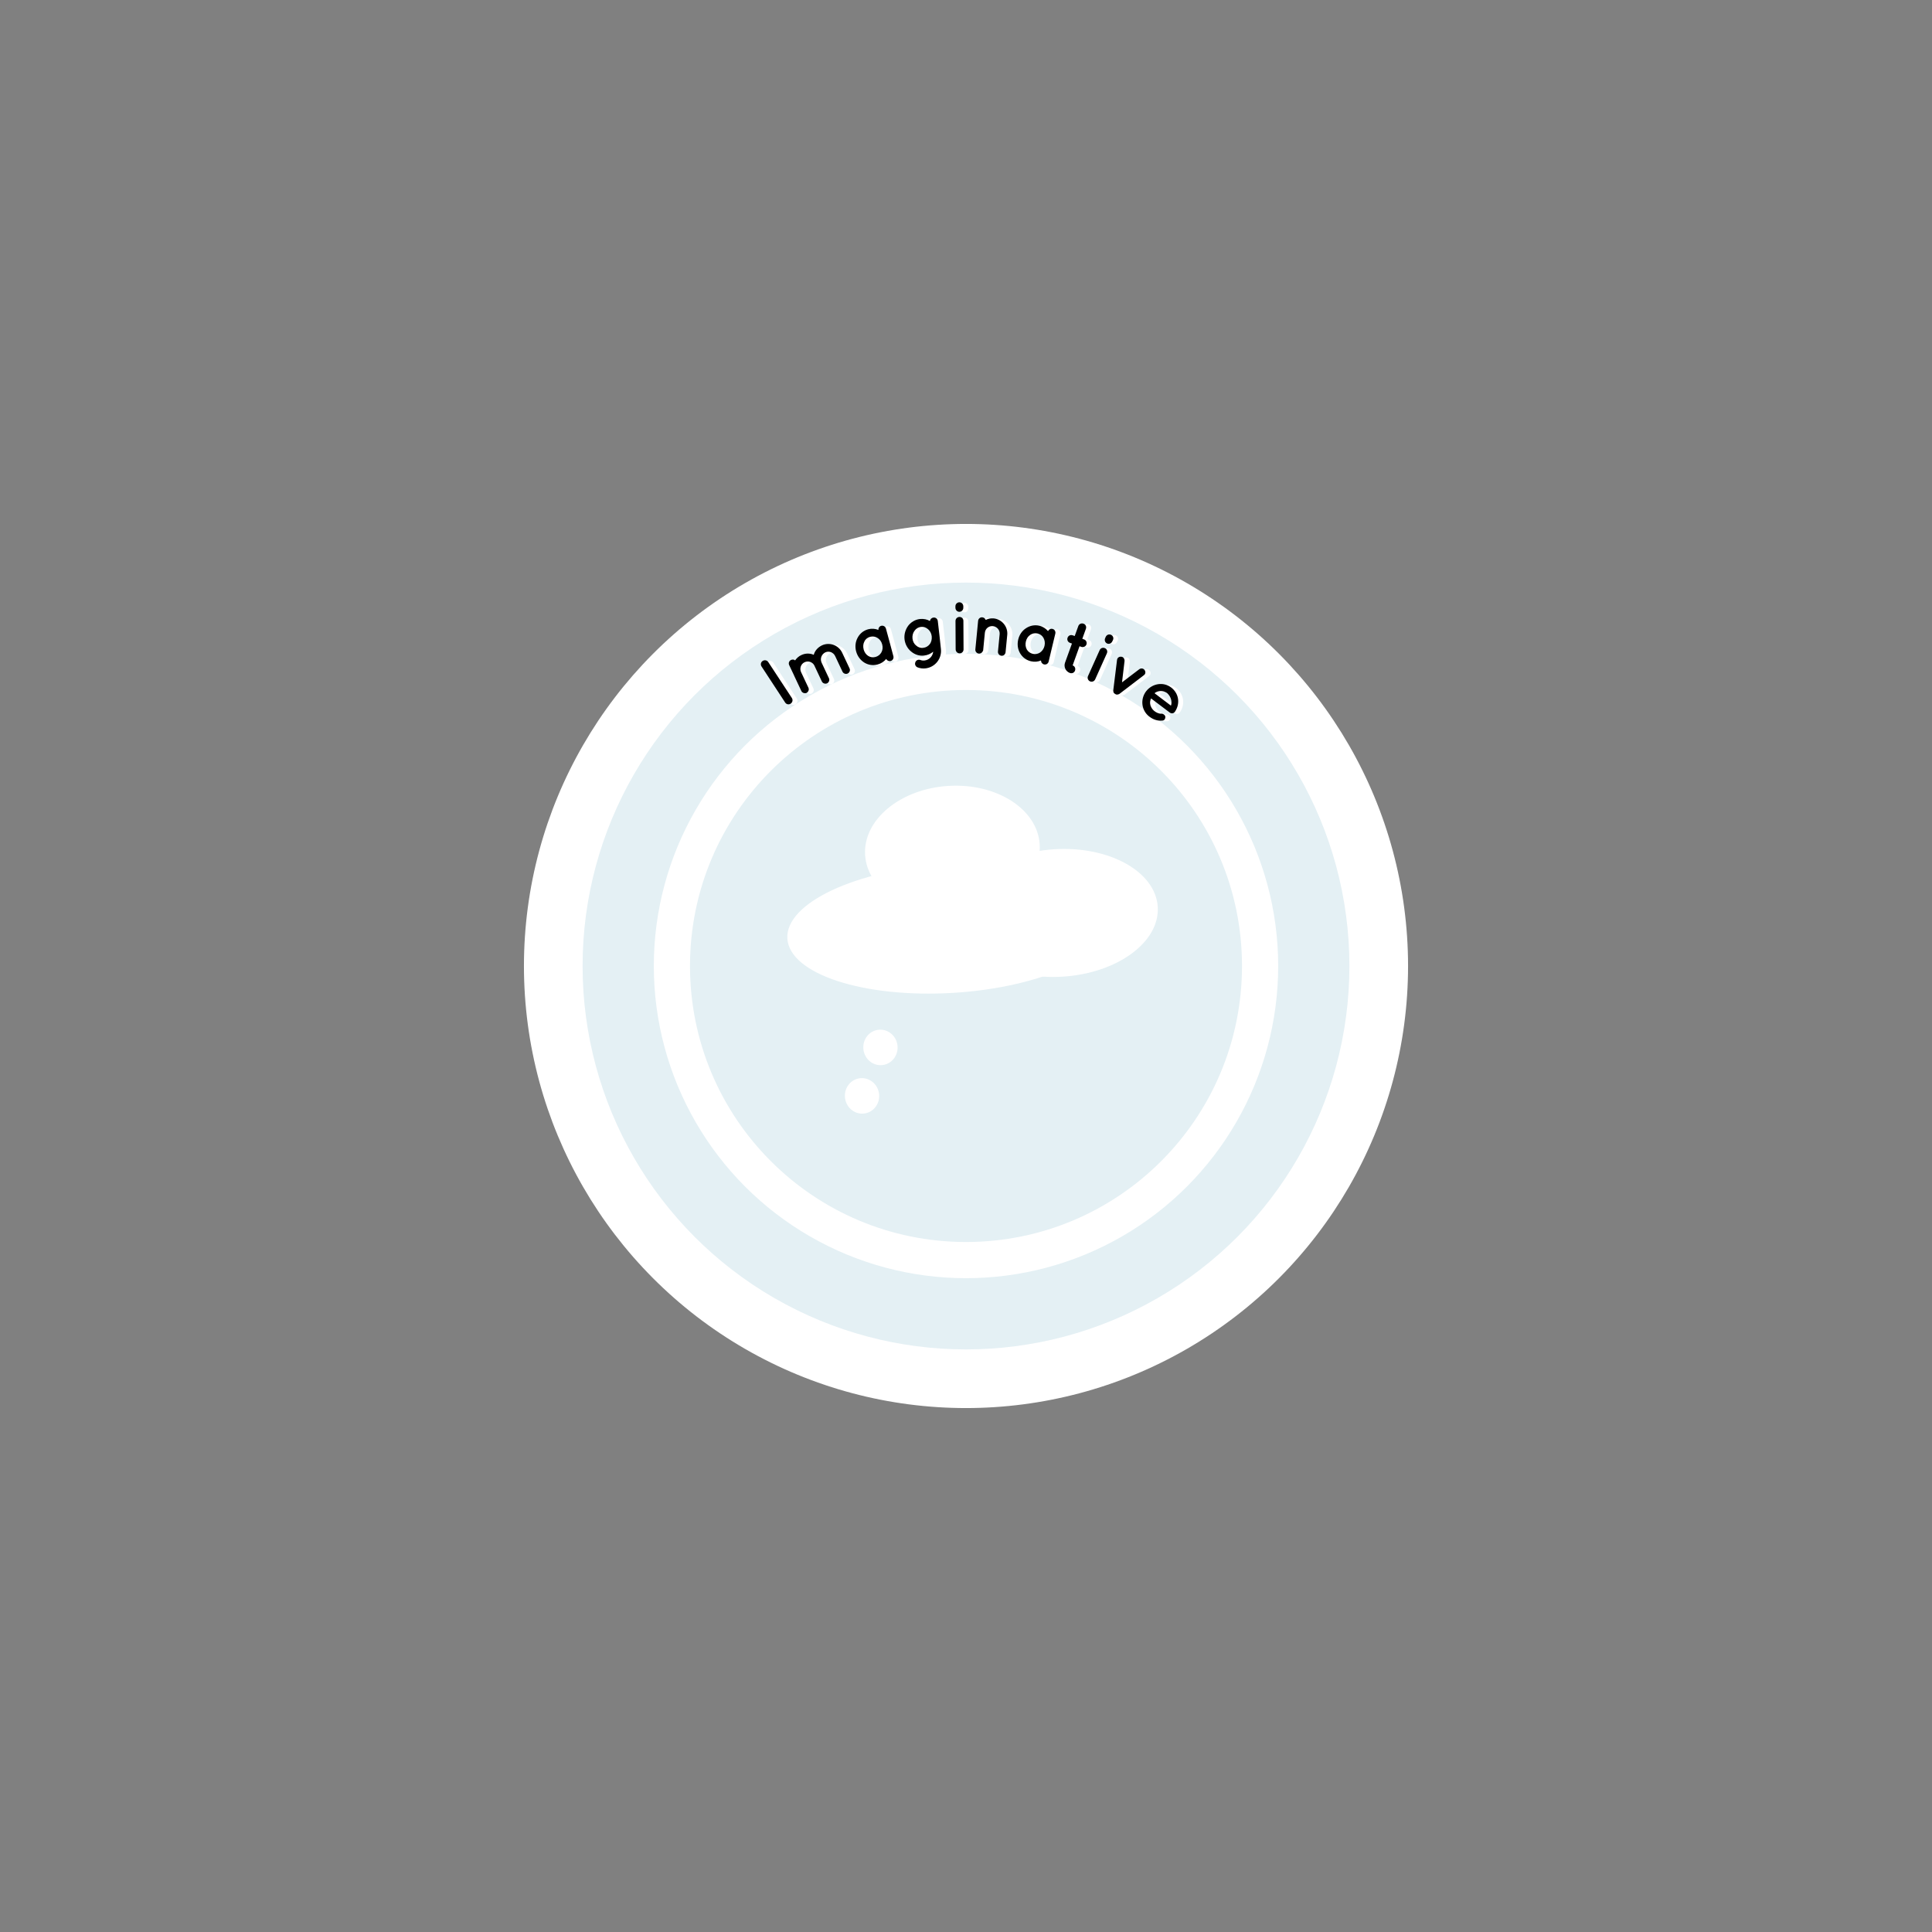 <?xml version="1.0" encoding="utf-8"?>
<!-- Generator: Adobe Illustrator 23.0.2, SVG Export Plug-In . SVG Version: 6.00 Build 0)  -->
<svg version="1.1" xmlns="http://www.w3.org/2000/svg" xmlns:xlink="http://www.w3.org/1999/xlink" x="0px" y="0px"
	 viewBox="0 0 252 252" style="enable-background:new 0 0 252 252;" xml:space="preserve">
<rect x="0" y="0" width="252" height="252" fill="#808080" stroke="none"/>
<style type="text/css">
	.st0{display:none;}
	.st1{display:inline;fill:#FFFFFF;stroke:#252723;stroke-miterlimit:10;}
	.st2{fill:#FFFFFF;}
	.st3{fill:#E4F0F4;}
	.st4{clip-path:url(#SVGID_2_);fill:#FFFFFF;}
	.st5{display:inline;fill:none;stroke:#252723;stroke-miterlimit:10;}
</style>
<g id="Bleed" class="st0">
	<circle class="st1" cx="126" cy="126" r="72"/>
</g>
<g id="Background">
</g>
<g id="Image">
	<circle class="st2" cx="126" cy="126" r="57.66"/>
	<circle class="st3" cx="126" cy="126" r="50.01"/>
	<circle class="st2" cx="126" cy="126" r="40.72"/>
	<circle class="st3" cx="126" cy="126" r="36"/>
	<g>
		<defs>
			
				<rect id="SVGID_1_" x="92.48" y="98.96" transform="matrix(0.234 -0.972 0.972 0.234 -33.545 235.022)" width="79.67" height="79.67"/>
		</defs>
		<clipPath id="SVGID_2_">
			<use xlink:href="#SVGID_1_"  style="overflow:visible;"/>
		</clipPath>
		<path class="st4" d="M145.02,119.81c0.29,4.63-8.95,8.97-20.63,9.69c-11.69,0.72-21.4-2.44-21.69-7.07
			c-0.29-4.63,8.94-8.97,20.63-9.69C135.02,112.01,144.73,115.18,145.02,119.81"/>
		<path class="st4" d="M151.01,118.28c0.29,4.59-5.27,8.67-12.41,9.11c-7.15,0.44-13.17-2.92-13.46-7.51s5.27-8.67,12.41-9.11
			C144.69,110.33,150.72,113.69,151.01,118.28"/>
		<path class="st4" d="M135.61,110.12c0.29,4.59-4.57,8.63-10.86,9.02c-6.29,0.39-11.62-3.02-11.91-7.61
			c-0.29-4.59,4.57-8.63,10.86-9.02C129.99,102.12,135.32,105.53,135.61,110.12"/>
		<path class="st4" d="M117.07,136.45c0.1,1.28-0.82,2.39-2.05,2.48c-1.23,0.1-2.31-0.86-2.41-2.14c-0.1-1.28,0.82-2.39,2.05-2.48
			C115.89,134.22,116.97,135.17,117.07,136.45"/>
		<path class="st4" d="M114.67,142.77c0.1,1.28-0.82,2.39-2.05,2.48c-1.23,0.1-2.31-0.86-2.41-2.14c-0.1-1.28,0.82-2.39,2.05-2.48
			C113.49,140.54,114.57,141.5,114.67,142.77"/>
	</g>
</g>
<g id="Text">
	<g>
		<path class="st2" d="M99.99,87.02c-0.16-0.25-0.1-0.56,0.15-0.73c0.24-0.16,0.57-0.1,0.73,0.15l3.07,4.69
			c0.16,0.25,0.08,0.57-0.16,0.73c-0.25,0.16-0.56,0.09-0.72-0.15L99.99,87.02z"/>
		<path class="st2" d="M107.8,86.48c0,0.01,0.01,0.02,0.01,0.03l0.96,2.04c0.12,0.25,0.01,0.55-0.24,0.67
			c-0.24,0.11-0.56,0.01-0.68-0.24l-0.96-2.04c0-0.01-0.01-0.02-0.01-0.03c-0.23-0.47-0.81-0.67-1.29-0.44
			c-0.47,0.22-0.68,0.8-0.45,1.29l0.96,2.04c0.01,0.02,0.01,0.05,0.02,0.06c0,0.01,0.01,0.03,0.01,0.03c0,0.02,0.01,0.04,0,0.06
			c0,0.01,0.01,0.03,0.02,0.04c0,0.19-0.12,0.39-0.3,0.48c-0.03,0.02-0.06,0.02-0.09,0.03c-0.23,0.05-0.47-0.05-0.58-0.27
			l-0.96-2.04c0-0.01,0-0.01,0-0.01l-0.63-1.33c-0.12-0.27-0.01-0.56,0.24-0.68c0.18-0.08,0.39-0.07,0.53,0.07
			c0.2-0.29,0.47-0.54,0.8-0.69c0.54-0.25,1.13-0.26,1.63-0.04c0.14-0.52,0.53-0.97,1.07-1.23c0.99-0.46,2.17-0.03,2.64,0.96
			l0.96,2.04c0.12,0.25,0.01,0.55-0.24,0.67s-0.56,0.01-0.68-0.24l-0.96-2.04c-0.23-0.49-0.81-0.7-1.28-0.48
			C107.8,85.43,107.6,86,107.8,86.48z"/>
		<path class="st2" d="M116.7,83.88l0.48,1.8c0.07,0.27-0.09,0.55-0.36,0.62c-0.24,0.06-0.47-0.06-0.58-0.27
			c-0.28,0.34-0.66,0.6-1.12,0.72c-0.63,0.17-1.24,0.06-1.74-0.25c-0.51-0.32-0.89-0.83-1.06-1.45c-0.17-0.63-0.09-1.26,0.19-1.78
			c0.28-0.53,0.75-0.94,1.38-1.11c0.46-0.12,0.91-0.08,1.33,0.08c-0.01-0.24,0.13-0.47,0.37-0.53c0.27-0.07,0.55,0.09,0.62,0.37
			L116.7,83.88z M115.73,84.14c-0.1-0.39-0.33-0.68-0.61-0.85c-0.29-0.19-0.63-0.23-0.96-0.15c-0.33,0.09-0.61,0.3-0.75,0.61
			c-0.16,0.29-0.2,0.65-0.1,1.04c0.1,0.38,0.32,0.67,0.6,0.85c0.27,0.17,0.62,0.22,0.95,0.13c0.32-0.09,0.6-0.3,0.76-0.59
			C115.78,84.89,115.83,84.52,115.73,84.14z"/>
		<path class="st2" d="M123.19,82.98l0.19,1.76c0.14,1.24-0.76,2.38-2.02,2.52c-0.35,0.04-0.71-0.01-1.02-0.13
			c-0.26-0.09-0.41-0.39-0.3-0.66c0.09-0.27,0.38-0.4,0.65-0.31c0.17,0.07,0.35,0.09,0.55,0.07c0.61-0.07,1.07-0.56,1.13-1.15
			c-0.31,0.27-0.73,0.46-1.2,0.51c-0.62,0.07-1.23-0.14-1.69-0.54c-0.45-0.37-0.77-0.93-0.85-1.59c-0.07-0.65,0.12-1.27,0.48-1.75
			c0.36-0.47,0.91-0.81,1.53-0.88c0.49-0.05,0.94,0.05,1.31,0.26c0.02-0.23,0.21-0.43,0.46-0.45c0.28-0.03,0.53,0.17,0.56,0.45
			L123.19,82.98L123.19,82.98z M122.18,83.09c-0.04-0.38-0.23-0.72-0.47-0.92c-0.27-0.24-0.58-0.35-0.94-0.31
			c-0.33,0.04-0.63,0.21-0.83,0.5c-0.2,0.25-0.31,0.63-0.27,1.01c0.04,0.4,0.23,0.74,0.49,0.93c0.25,0.23,0.58,0.33,0.91,0.29
			c0.36-0.04,0.64-0.21,0.86-0.49C122.11,83.86,122.22,83.48,122.18,83.09z"/>
		<path class="st2" d="M126.3,79.35c0,0.29-0.22,0.52-0.51,0.52c-0.29,0-0.51-0.23-0.52-0.52l0-0.2c0-0.29,0.23-0.51,0.51-0.52
			c0.29,0,0.51,0.23,0.52,0.51L126.3,79.35z M126.31,81.07l0.02,3.71c0,0.29-0.22,0.51-0.51,0.52c-0.28,0-0.51-0.23-0.52-0.51
			l-0.02-3.71c0-0.3,0.23-0.52,0.51-0.52C126.09,80.55,126.31,80.77,126.31,81.07z"/>
		<path class="st2" d="M132.04,82.9l-0.22,2.26c-0.03,0.27-0.27,0.48-0.54,0.45c-0.27-0.02-0.48-0.28-0.45-0.55l0.22-2.26
			c0.05-0.53-0.35-1-0.89-1.05c-0.53-0.05-0.99,0.33-1.04,0.87l-0.22,2.26c0,0.03-0.01,0.06-0.03,0.09
			c-0.07,0.22-0.29,0.38-0.54,0.36c-0.28-0.03-0.48-0.27-0.45-0.55l0.22-2.26l0.14-1.47c0.03-0.27,0.27-0.48,0.55-0.45
			c0.2,0.02,0.37,0.15,0.44,0.34c0.3-0.15,0.66-0.23,1.03-0.2C131.34,80.85,132.14,81.83,132.04,82.9z"/>
		<path class="st2" d="M137.87,84.56l-0.43,1.81c-0.06,0.27-0.34,0.44-0.61,0.37c-0.24-0.06-0.38-0.28-0.39-0.51
			c-0.41,0.17-0.86,0.21-1.32,0.1c-0.63-0.15-1.11-0.54-1.41-1.05c-0.3-0.52-0.39-1.15-0.24-1.78c0.15-0.64,0.52-1.16,1.02-1.48
			c0.5-0.33,1.11-0.47,1.74-0.32c0.46,0.11,0.84,0.37,1.13,0.7c0.11-0.22,0.34-0.35,0.58-0.29c0.27,0.06,0.44,0.34,0.37,0.62
			L137.87,84.56z M136.89,84.33c0.09-0.39,0.03-0.75-0.13-1.04c-0.16-0.3-0.45-0.51-0.77-0.58c-0.33-0.08-0.68-0.02-0.95,0.17
			c-0.28,0.18-0.49,0.48-0.58,0.87c-0.09,0.38-0.04,0.74,0.12,1.04c0.16,0.28,0.44,0.49,0.77,0.57c0.32,0.08,0.67,0.02,0.95-0.16
			C136.58,85.01,136.8,84.71,136.89,84.33z"/>
		<path class="st2" d="M142.36,84.14c-0.1,0.27-0.41,0.41-0.68,0.31l-0.22-0.08l-0.9,2.5c0.28,0.1,0.41,0.4,0.31,0.68
			s-0.39,0.41-0.67,0.31c-0.55-0.2-0.83-0.81-0.63-1.35l0.9-2.49l-0.26-0.09c-0.28-0.1-0.41-0.4-0.31-0.67
			c0.1-0.28,0.39-0.41,0.67-0.31l0.26,0.09l0.47-1.3c0.1-0.28,0.4-0.41,0.68-0.31c0.28,0.1,0.41,0.39,0.31,0.67l-0.47,1.3l0.22,0.08
			C142.31,83.57,142.46,83.87,142.36,84.14z"/>
		<path class="st2" d="M145,85.3l-1.52,3.38c-0.12,0.26-0.41,0.38-0.68,0.26c-0.26-0.12-0.37-0.42-0.26-0.68l1.52-3.38
			c0.12-0.28,0.42-0.38,0.68-0.27C145.01,84.73,145.12,85.02,145,85.3z M145.7,83.73c-0.12,0.26-0.41,0.39-0.68,0.27
			c-0.26-0.12-0.37-0.43-0.25-0.69l0.08-0.18c0.12-0.26,0.42-0.37,0.68-0.26c0.27,0.12,0.37,0.42,0.26,0.68L145.7,83.73z"/>
		<path class="st2" d="M149.89,88.18l-3.19,2.42c-0.02,0.02-0.05,0.04-0.07,0.04c0,0.01-0.01,0-0.01,0
			c-0.03,0.01-0.06,0.02-0.08,0.03c0,0.01-0.01,0-0.01,0c-0.03,0.01-0.05,0.01-0.08,0.02c0,0-0.01-0.01-0.01,0
			c-0.03,0.01-0.05,0.01-0.08,0.01c0,0,0,0-0.02-0.01c0,0,0,0,0,0.01c-0.03-0.01-0.05-0.02-0.08-0.02c-0.01,0-0.01,0-0.02-0.01
			c-0.04-0.01-0.06-0.03-0.09-0.04c-0.02-0.01-0.04-0.02-0.07-0.05c-0.01-0.01-0.01-0.01-0.02-0.01c-0.02-0.02-0.03-0.04-0.06-0.05
			c0-0.01,0-0.01,0-0.01c-0.02-0.01-0.02-0.01-0.02-0.01c-0.02-0.02-0.03-0.05-0.05-0.08c0-0.01,0-0.01,0-0.01
			c-0.01-0.03-0.02-0.04-0.02-0.08c-0.01,0-0.01,0-0.01-0.02c0-0.02,0-0.05-0.01-0.08c-0.01,0-0.01,0,0-0.01
			c-0.01-0.02-0.01-0.05,0-0.08l0.5-3.97c0.03-0.28,0.27-0.46,0.56-0.42c0.25,0.02,0.44,0.28,0.42,0.56l-0.34,2.79l2.25-1.69
			c0.22-0.17,0.53-0.14,0.69,0.08C150.14,87.72,150.11,88.02,149.89,88.18z"/>
		<path class="st2" d="M150.14,90.25c0.79-1.02,2.24-1.28,3.28-0.49c0.98,0.75,1.21,2.07,0.49,3.14c0,0.01-0.02,0.02-0.03,0.04
			c-0.01,0.01-0.04,0.05-0.06,0.06c-0.16,0.16-0.41,0.17-0.62,0l-2.41-1.82c-0.09,0.2-0.16,0.46-0.12,0.69
			c0.02,0.3,0.22,0.67,0.47,0.89c0.26,0.23,0.63,0.41,0.93,0.41c0.29-0.05,0.58,0.21,0.58,0.41c0.02,0.18-0.08,0.47-0.37,0.49
			c-0.63,0.06-1.2-0.12-1.73-0.53C149.52,92.75,149.37,91.29,150.14,90.25z M151.24,90.51l2.14,1.62c0.15-0.36,0.11-1.1-0.51-1.65
			C152.21,90.02,151.54,90.24,151.24,90.51z"/>
	</g>
	<g>
		<path d="M99.33,86.93c-0.16-0.25-0.1-0.56,0.15-0.72c0.24-0.16,0.57-0.1,0.73,0.15l3.08,4.69c0.16,0.25,0.08,0.57-0.16,0.73
			c-0.25,0.16-0.56,0.1-0.72-0.15L99.33,86.93z"/>
		<path d="M107.15,86.39c0,0.01,0.01,0.02,0.01,0.03l0.96,2.04c0.12,0.25,0.01,0.55-0.24,0.67c-0.24,0.11-0.56,0.01-0.68-0.24
			l-0.96-2.04c0-0.01-0.01-0.02-0.01-0.03c-0.23-0.47-0.81-0.67-1.29-0.44c-0.47,0.22-0.68,0.8-0.45,1.29l0.96,2.04
			c0.01,0.02,0.01,0.05,0.02,0.06c0,0.01,0.01,0.03,0.01,0.03c0,0.02,0.01,0.04,0,0.06c0,0.01,0.01,0.03,0.02,0.04
			c-0.01,0.19-0.12,0.39-0.3,0.48c-0.03,0.02-0.06,0.02-0.09,0.03c-0.23,0.04-0.47-0.05-0.58-0.27l-0.96-2.04c0-0.01,0-0.01,0-0.01
			l-0.63-1.33c-0.13-0.27-0.01-0.56,0.24-0.68c0.18-0.08,0.39-0.07,0.53,0.06c0.2-0.29,0.47-0.54,0.8-0.69
			c0.54-0.26,1.13-0.26,1.63-0.04c0.14-0.52,0.53-0.97,1.07-1.23c0.99-0.46,2.17-0.03,2.64,0.96l0.96,2.04
			c0.12,0.25,0.01,0.55-0.24,0.67c-0.25,0.12-0.56,0.01-0.68-0.24l-0.96-2.04c-0.23-0.49-0.81-0.7-1.28-0.48
			C107.15,85.34,106.95,85.91,107.15,86.39z"/>
		<path d="M116.05,83.8l0.48,1.8c0.07,0.27-0.09,0.55-0.36,0.62c-0.24,0.06-0.47-0.06-0.58-0.27c-0.28,0.34-0.66,0.6-1.12,0.72
			c-0.62,0.17-1.24,0.06-1.74-0.25c-0.51-0.32-0.89-0.83-1.06-1.45c-0.17-0.63-0.09-1.26,0.19-1.78c0.28-0.53,0.75-0.94,1.38-1.11
			c0.46-0.12,0.91-0.08,1.33,0.08c-0.01-0.24,0.13-0.47,0.37-0.53c0.27-0.07,0.55,0.09,0.62,0.37L116.05,83.8z M115.07,84.06
			c-0.1-0.39-0.33-0.68-0.61-0.85c-0.29-0.19-0.63-0.23-0.96-0.15c-0.33,0.09-0.61,0.3-0.75,0.61c-0.16,0.29-0.2,0.65-0.1,1.04
			c0.1,0.38,0.32,0.67,0.6,0.85c0.27,0.17,0.62,0.22,0.95,0.13c0.32-0.09,0.6-0.3,0.76-0.59C115.13,84.8,115.17,84.43,115.07,84.06z
			"/>
		<path d="M122.54,82.9l0.19,1.76c0.14,1.24-0.76,2.38-2.02,2.52c-0.35,0.04-0.71-0.01-1.02-0.13c-0.26-0.09-0.41-0.39-0.3-0.66
			c0.09-0.27,0.38-0.4,0.65-0.31c0.17,0.07,0.35,0.09,0.55,0.07c0.61-0.07,1.07-0.56,1.13-1.15c-0.31,0.27-0.73,0.46-1.2,0.51
			c-0.62,0.07-1.23-0.14-1.69-0.54c-0.45-0.37-0.77-0.93-0.85-1.59c-0.07-0.65,0.12-1.27,0.48-1.76c0.36-0.47,0.91-0.81,1.53-0.88
			c0.49-0.05,0.94,0.05,1.31,0.26c0.02-0.23,0.21-0.42,0.46-0.45c0.28-0.03,0.53,0.17,0.56,0.45L122.54,82.9L122.54,82.9z
			 M121.53,83c-0.04-0.38-0.23-0.72-0.47-0.92c-0.27-0.24-0.58-0.35-0.94-0.31c-0.33,0.04-0.63,0.21-0.83,0.5
			c-0.2,0.25-0.31,0.63-0.27,1.01c0.04,0.4,0.23,0.74,0.49,0.93c0.25,0.23,0.58,0.33,0.91,0.29c0.36-0.04,0.64-0.21,0.86-0.49
			C121.46,83.78,121.57,83.4,121.53,83z"/>
		<path d="M125.65,79.27c0,0.29-0.22,0.52-0.51,0.53c-0.29,0-0.51-0.23-0.52-0.52l0-0.2c0-0.29,0.23-0.51,0.51-0.52
			c0.29,0,0.51,0.23,0.52,0.51L125.65,79.27z M125.66,80.99l0.02,3.71c0,0.29-0.22,0.52-0.51,0.52c-0.29,0-0.51-0.23-0.52-0.51
			l-0.02-3.71c0-0.3,0.23-0.52,0.51-0.53C125.44,80.47,125.66,80.68,125.66,80.99z"/>
		<path d="M131.38,82.82l-0.22,2.26c-0.03,0.27-0.27,0.48-0.54,0.45c-0.27-0.03-0.48-0.28-0.45-0.55l0.22-2.26
			c0.05-0.53-0.35-1-0.89-1.05c-0.53-0.05-0.99,0.33-1.04,0.87l-0.22,2.26c0,0.03,0,0.06-0.03,0.09c-0.07,0.22-0.29,0.38-0.54,0.36
			c-0.28-0.03-0.48-0.28-0.45-0.55l0.22-2.26l0.14-1.47c0.03-0.27,0.27-0.48,0.55-0.45c0.2,0.02,0.37,0.15,0.44,0.34
			c0.3-0.15,0.66-0.23,1.03-0.2C130.69,80.77,131.49,81.75,131.38,82.82z"/>
		<path d="M137.21,84.48l-0.43,1.81c-0.06,0.27-0.34,0.44-0.61,0.37c-0.24-0.06-0.38-0.28-0.39-0.51c-0.41,0.17-0.86,0.21-1.32,0.1
			c-0.63-0.15-1.11-0.54-1.41-1.05c-0.3-0.52-0.39-1.15-0.24-1.78c0.15-0.64,0.52-1.16,1.02-1.48c0.5-0.33,1.11-0.47,1.74-0.32
			c0.46,0.11,0.84,0.37,1.13,0.7c0.11-0.22,0.34-0.35,0.58-0.29c0.27,0.06,0.44,0.34,0.37,0.62L137.21,84.48z M136.24,84.25
			c0.09-0.39,0.03-0.75-0.13-1.04c-0.16-0.3-0.45-0.51-0.77-0.58c-0.33-0.08-0.68-0.02-0.95,0.17c-0.28,0.18-0.49,0.48-0.58,0.87
			c-0.09,0.38-0.04,0.74,0.12,1.04c0.16,0.28,0.44,0.49,0.77,0.57c0.32,0.08,0.67,0.02,0.95-0.16
			C135.93,84.93,136.15,84.63,136.24,84.25z"/>
		<path d="M141.71,84.06c-0.1,0.27-0.41,0.41-0.68,0.31l-0.22-0.08l-0.9,2.5c0.28,0.1,0.41,0.4,0.31,0.68
			c-0.1,0.28-0.39,0.41-0.67,0.31c-0.55-0.2-0.83-0.81-0.63-1.35l0.9-2.49l-0.26-0.09c-0.28-0.1-0.41-0.4-0.31-0.67
			c0.1-0.28,0.39-0.41,0.67-0.31l0.26,0.09l0.47-1.3c0.1-0.28,0.4-0.41,0.68-0.31c0.28,0.1,0.41,0.39,0.31,0.67l-0.47,1.3l0.22,0.08
			C141.65,83.48,141.81,83.78,141.71,84.06z"/>
		<path d="M144.37,85.23l-1.52,3.38c-0.12,0.26-0.41,0.38-0.68,0.26c-0.26-0.12-0.37-0.42-0.26-0.68l1.52-3.38
			c0.12-0.28,0.42-0.38,0.68-0.27C144.39,84.66,144.5,84.95,144.37,85.23z M145.08,83.66c-0.12,0.26-0.41,0.39-0.68,0.27
			c-0.26-0.12-0.37-0.43-0.25-0.69l0.08-0.18c0.12-0.26,0.42-0.38,0.68-0.26c0.27,0.12,0.38,0.42,0.26,0.68L145.08,83.66z"/>
		<path d="M149.2,88.07l-3.18,2.43c-0.02,0.02-0.05,0.04-0.07,0.04c0,0.01-0.01,0-0.01,0c-0.03,0.01-0.06,0.02-0.08,0.03
			c-0.01,0.01-0.01,0-0.01,0c-0.03,0.01-0.05,0.01-0.08,0.02c0,0-0.01,0-0.01,0c-0.03,0.01-0.05,0.01-0.08,0.01c0,0,0,0-0.02-0.01
			c0,0,0,0,0,0.01c-0.02-0.01-0.05-0.02-0.08-0.02c-0.01,0-0.01,0-0.02-0.01c-0.04-0.01-0.06-0.02-0.09-0.04
			c-0.02-0.01-0.04-0.02-0.07-0.05c-0.01,0-0.01,0-0.02-0.01c-0.02-0.02-0.03-0.04-0.06-0.05c0-0.01,0-0.01,0-0.01
			c-0.02-0.01-0.02-0.01-0.02-0.01c-0.02-0.02-0.03-0.05-0.05-0.08c0-0.01,0-0.01,0-0.01c-0.01-0.03-0.02-0.04-0.02-0.08
			c-0.01-0.01-0.01-0.01-0.01-0.02c0-0.02,0-0.06-0.01-0.08c-0.01,0-0.01,0,0-0.01c-0.01-0.02-0.01-0.05,0-0.08l0.49-3.96
			c0.03-0.28,0.27-0.46,0.56-0.42c0.25,0.01,0.44,0.28,0.42,0.56L146.35,89l2.24-1.7c0.22-0.17,0.53-0.14,0.69,0.08
			C149.46,87.61,149.43,87.91,149.2,88.07z"/>
		<path d="M149.49,90.17c0.79-1.02,2.25-1.28,3.28-0.49c0.98,0.75,1.21,2.07,0.49,3.14c-0.01,0.01-0.02,0.02-0.03,0.04
			c-0.01,0.01-0.04,0.05-0.06,0.06c-0.16,0.16-0.41,0.17-0.62,0l-2.41-1.82c-0.09,0.2-0.16,0.46-0.12,0.69
			c0.02,0.3,0.22,0.67,0.47,0.89c0.25,0.23,0.63,0.41,0.93,0.41c0.28-0.05,0.58,0.21,0.58,0.41c0.02,0.18-0.08,0.47-0.37,0.49
			c-0.63,0.06-1.2-0.12-1.73-0.53C148.87,92.67,148.71,91.2,149.49,90.17z M150.59,90.42l2.14,1.62c0.15-0.36,0.11-1.1-0.51-1.65
			C151.56,89.94,150.89,90.16,150.59,90.42z"/>
	</g>
</g>
<g id="Safe_Area" class="st0">
	<circle class="st5" cx="126" cy="126" r="54"/>
</g>
</svg>
